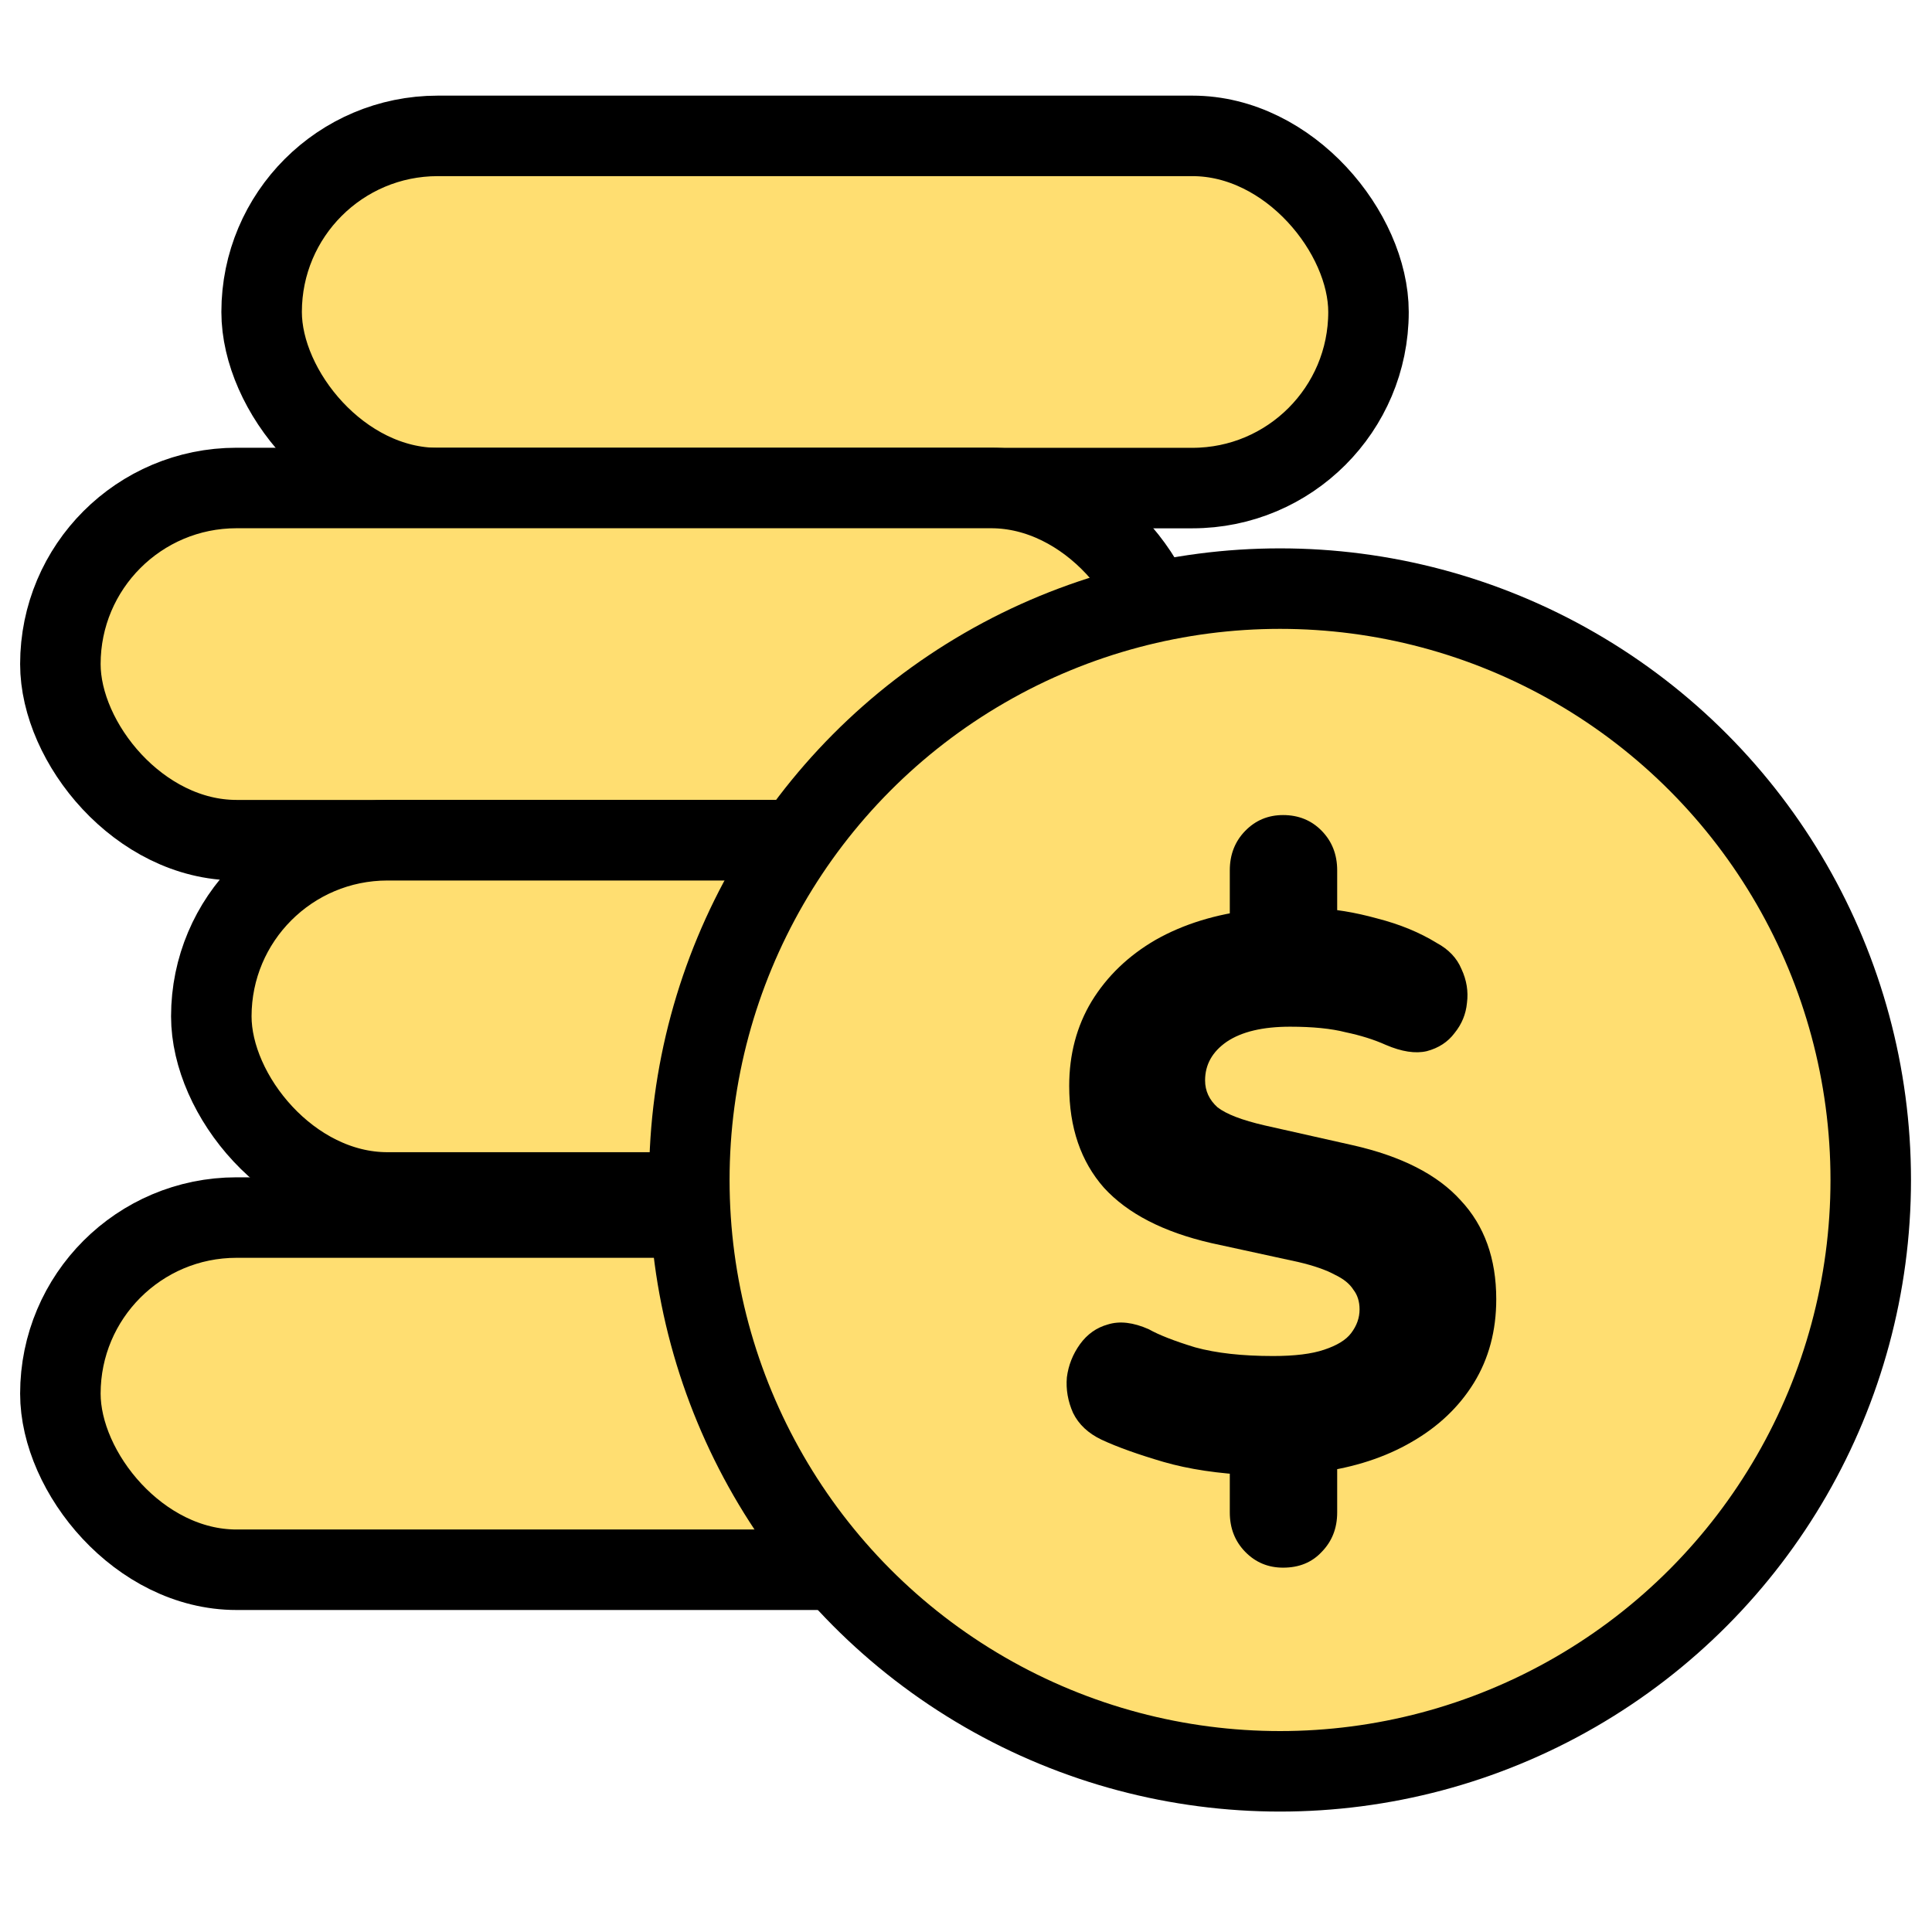 <svg width="24" height="24" viewBox="0 0 24 22" fill="none" xmlns="http://www.w3.org/2000/svg">
<rect x="0.75" y="14.125" width="13.75" height="4.375" rx="2.188" fill="#FFDE71" stroke="black"/>
<rect x="3.25" y="0.688" width="13.75" height="4.375" rx="2.188" fill="#FFDE71" stroke="black"/>
<rect x="0.75" y="5.062" width="13.75" height="4.375" rx="2.188" fill="#FFDE71" stroke="black"/>
<rect x="2.625" y="9.438" width="13.75" height="4.375" rx="2.188" fill="#FFDE71" stroke="black"/>
<ellipse cx="15.901" cy="13.658" rx="7.338" ry="7.346" fill="#FFDE71" stroke="black"/>
<path d="M15.939 18.474C15.754 18.474 15.597 18.409 15.469 18.278C15.341 18.147 15.277 17.984 15.277 17.788V17.062L15.565 17.326C15.137 17.307 14.766 17.251 14.452 17.16C14.139 17.068 13.883 16.977 13.685 16.885C13.519 16.806 13.4 16.695 13.33 16.552C13.266 16.408 13.24 16.26 13.253 16.11C13.272 15.96 13.327 15.822 13.416 15.698C13.506 15.574 13.621 15.492 13.762 15.453C13.909 15.407 14.078 15.427 14.27 15.512C14.398 15.584 14.59 15.659 14.846 15.737C15.108 15.809 15.431 15.845 15.815 15.845C16.083 15.845 16.294 15.819 16.448 15.767C16.608 15.714 16.72 15.646 16.784 15.561C16.854 15.469 16.889 15.371 16.889 15.266C16.889 15.168 16.863 15.086 16.812 15.021C16.767 14.949 16.691 14.887 16.582 14.835C16.473 14.776 16.323 14.723 16.131 14.678L15.047 14.442C14.452 14.305 14.008 14.076 13.714 13.755C13.426 13.428 13.282 13.007 13.282 12.49C13.282 12.098 13.375 11.748 13.56 11.44C13.752 11.126 14.018 10.871 14.356 10.675C14.702 10.479 15.105 10.355 15.565 10.302L15.277 10.469V9.812C15.277 9.616 15.341 9.452 15.469 9.321C15.597 9.19 15.754 9.125 15.939 9.125C16.131 9.125 16.291 9.19 16.419 9.321C16.547 9.452 16.611 9.616 16.611 9.812V10.469L16.323 10.283C16.566 10.289 16.828 10.332 17.11 10.41C17.391 10.482 17.637 10.584 17.848 10.714C17.995 10.793 18.098 10.901 18.155 11.038C18.219 11.175 18.242 11.316 18.223 11.46C18.21 11.597 18.159 11.722 18.069 11.833C17.986 11.944 17.871 12.019 17.724 12.058C17.583 12.091 17.413 12.065 17.215 11.98C17.068 11.914 16.902 11.862 16.716 11.823C16.537 11.777 16.307 11.754 16.026 11.754C15.687 11.754 15.425 11.816 15.239 11.941C15.06 12.065 14.97 12.225 14.97 12.421C14.97 12.552 15.022 12.663 15.124 12.755C15.233 12.84 15.428 12.915 15.709 12.98L16.803 13.226C17.41 13.363 17.858 13.592 18.146 13.912C18.44 14.226 18.587 14.635 18.587 15.139C18.587 15.531 18.494 15.878 18.309 16.179C18.123 16.48 17.864 16.725 17.532 16.915C17.206 17.104 16.825 17.228 16.39 17.287L16.611 17.052V17.788C16.611 17.984 16.547 18.147 16.419 18.278C16.297 18.409 16.138 18.474 15.939 18.474Z" fill="black"/>
</svg>
